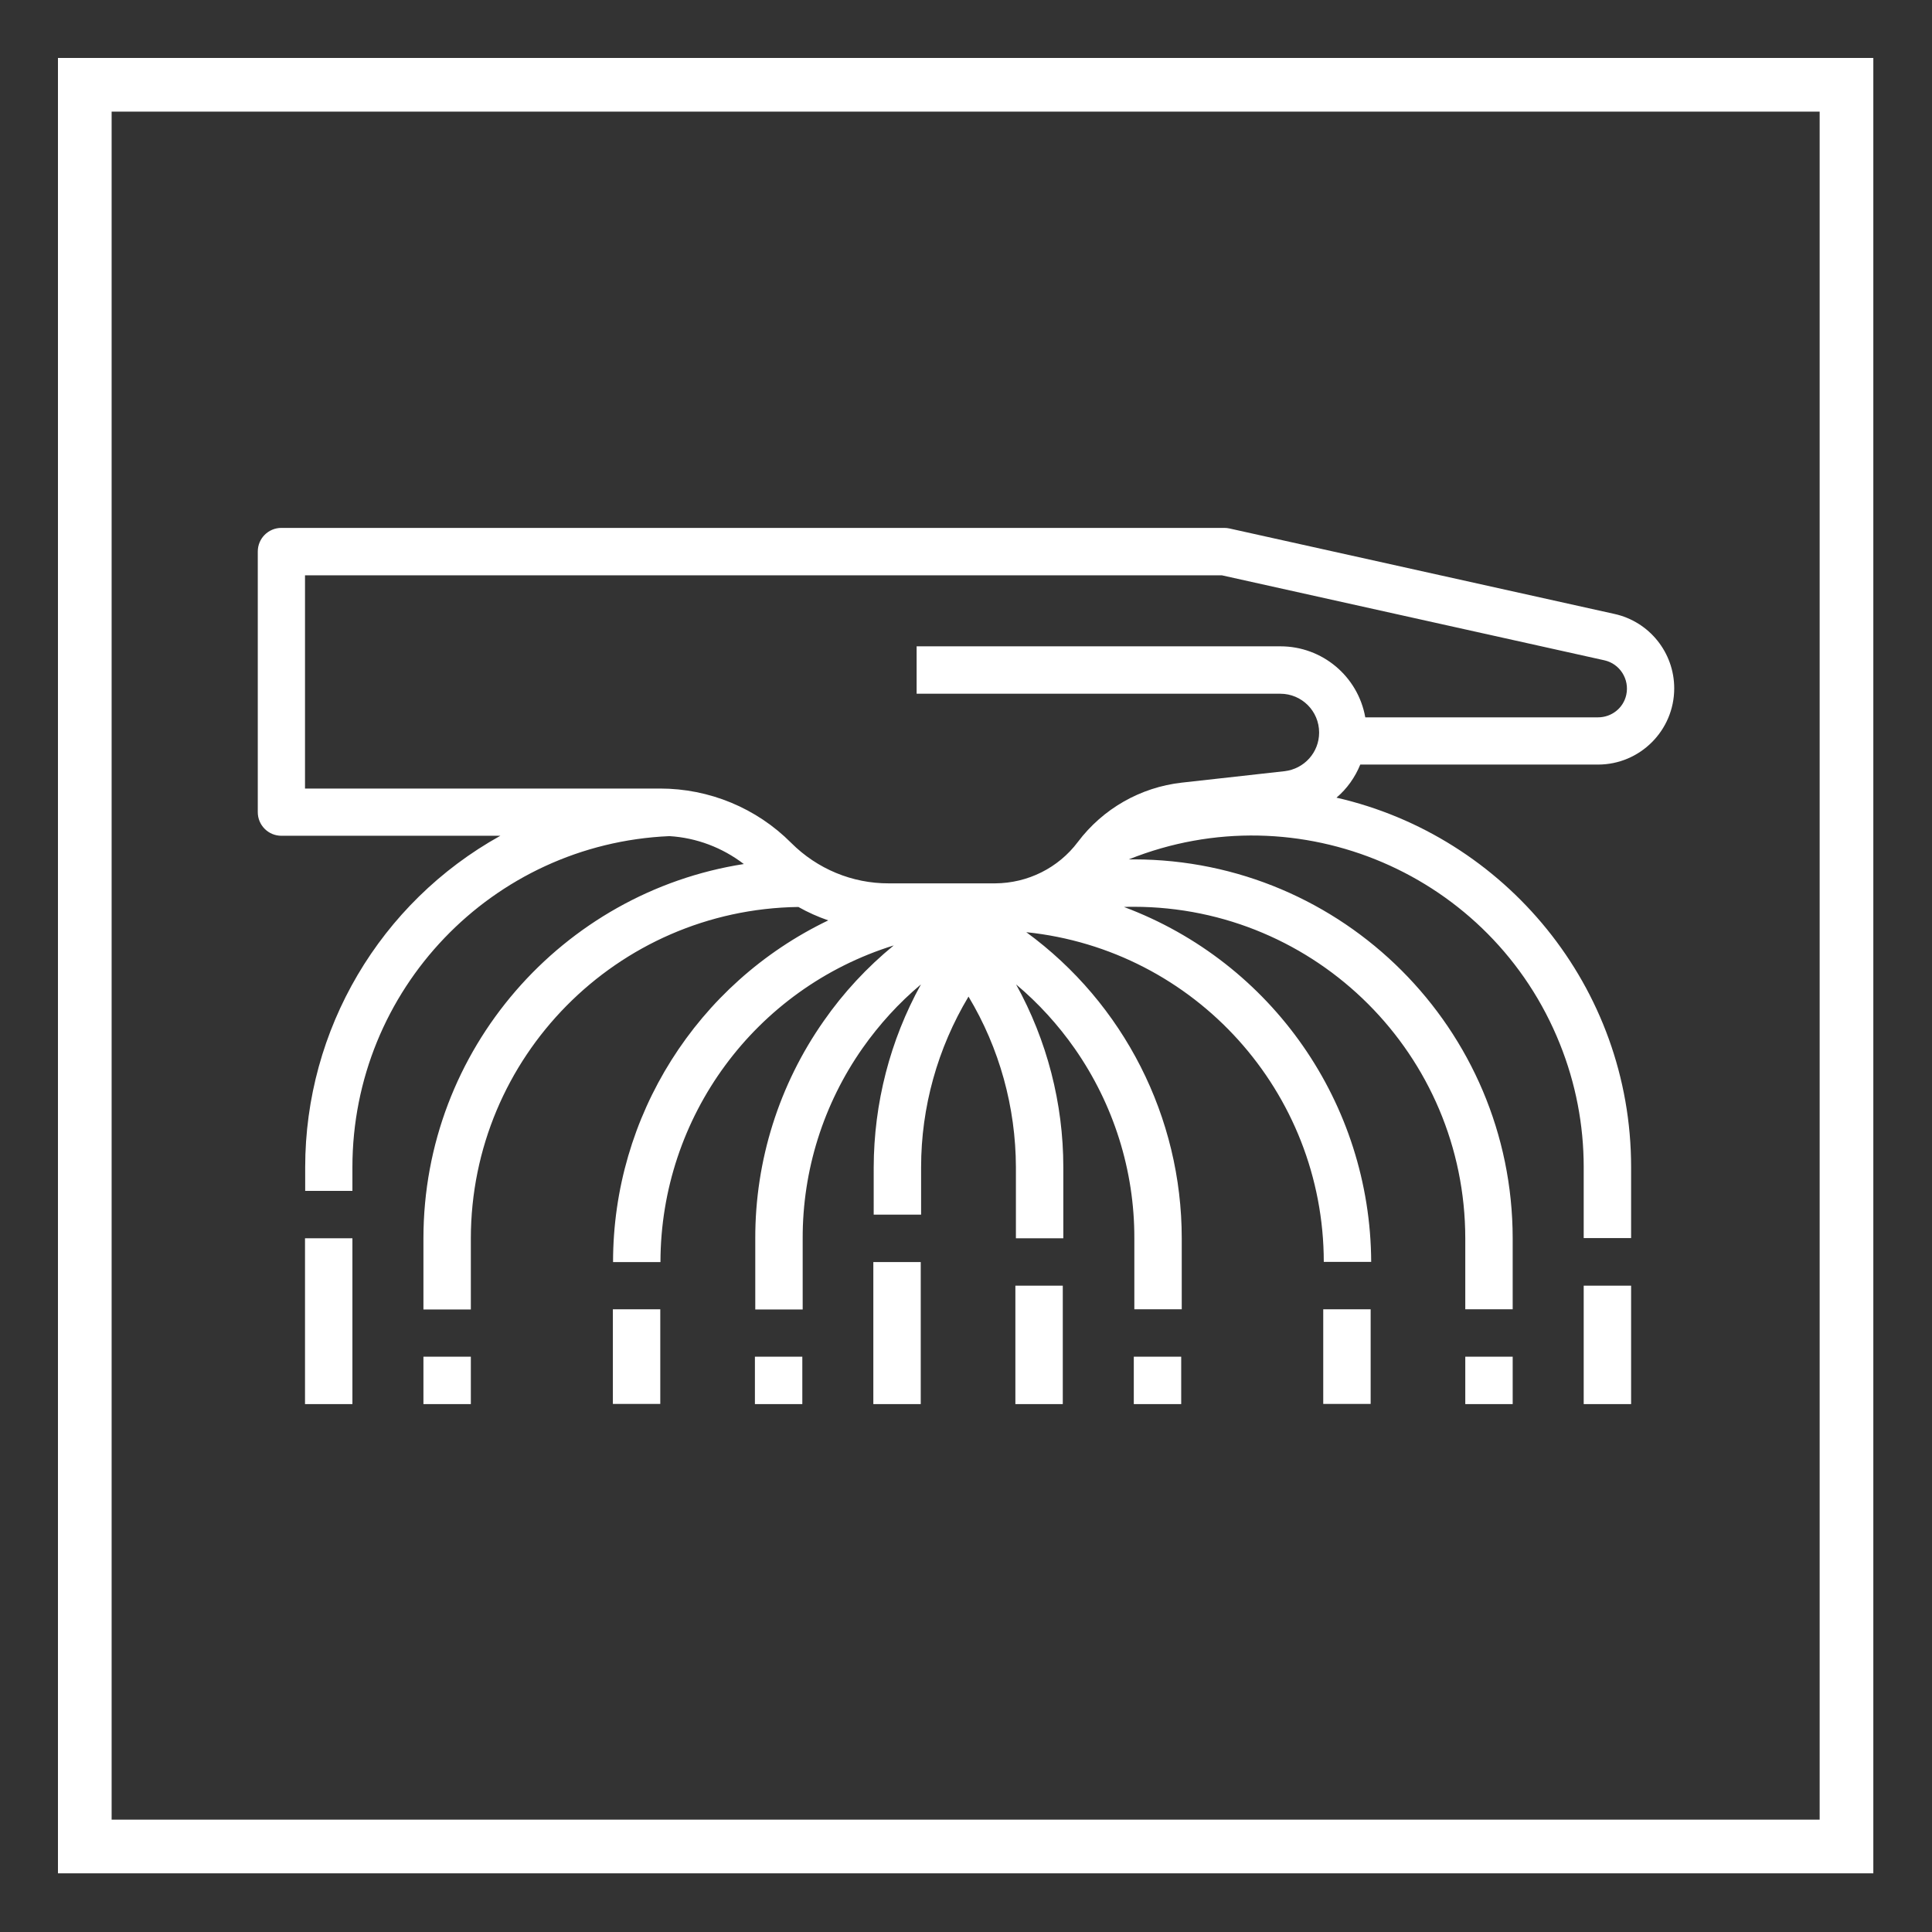 <?xml version="1.0" encoding="utf-8"?>
<!-- Generator: Adobe Illustrator 23.1.1, SVG Export Plug-In . SVG Version: 6.00 Build 0)  -->
<svg version="1.1" id="Layer_1" xmlns="http://www.w3.org/2000/svg" xmlns:xlink="http://www.w3.org/1999/xlink" x="0px" y="0px"
	 viewBox="0 0 1080 1080" style="enable-background:new 0 0 1080 1080;" xml:space="preserve">
<rect x="0" y="0" width="1080" height="1080" fill="#333333" stroke="none"/>
<style type="text/css">
	.st0{fill:none;stroke:#FFFFFF;stroke-width:30;stroke-miterlimit:10;}
	.st1{fill:#FFFFFF;}
</style>
<rect x="47.4" y="47.4" class="st0" width="984.8" height="984.8"/>
<g>
	<path class="st1" d="M157.3,467.2h122.4c-67.3,37.4-109.1,108.3-109.1,185.3v13.2H197v-13.2c0-99.2,78.1-180.8,177.2-185.1
		c15.1,0.9,29.6,6.4,41.6,15.6c-101.3,15.8-179.1,103.6-179.1,209.3v39.7h26.5v-39.7c0.1-101.4,81.7-183.9,183.1-185.3
		c5.3,3,10.9,5.5,16.7,7.5c-73.5,35.3-120.3,109.5-120.3,191h26.5c0.1-81.2,52.9-152.9,130.4-177c-14.9,12.2-28.1,26.4-39.1,42.2
		c-25,35.6-38.4,78.1-38.3,121.6v39.7h26.5v-39.7c-0.1-38.1,11.6-75.2,33.5-106.4c9.3-13.2,20.2-25.2,32.6-35.6
		c-17.3,31.3-26.3,66.5-26.4,102.2V679h26.5v-26.5c0-33.6,9.2-66.5,26.5-95.4c17.3,28.8,26.4,61.8,26.5,95.4v39.7h26.5v-39.7
		c0-35.7-9.1-70.9-26.4-102.2c12.5,10.5,23.5,22.6,32.8,35.9c21.7,31.1,33.4,68.1,33.3,106v39.7h26.5v-39.7
		c0-67.6-32.3-131.2-86.9-171.1c94.4,9.8,166.2,89.4,166.3,184.3h26.5C766.1,617,711.2,538,628.3,507c1.8-0.1,3.7-0.1,5.5-0.1
		c102.3,0.1,185.2,83,185.3,185.3v39.7h26.5v-39.7c-0.1-116.9-94.9-211.7-211.8-211.8c-0.9,0-1.9,0-2.8,0
		c95.1-38.1,203,8.2,241,103.2c8.8,21.9,13.3,45.2,13.3,68.8v39.7h26.5v-39.7c0-100.6-70.5-185-164.7-206.5
		c5.9-5,10.4-11.4,13.3-18.5h132.9c23.5,0,42.6-19.1,42.6-42.6c0-20-13.9-37.3-33.4-41.6l-215.3-47.8c-0.9-0.2-1.9-0.3-2.9-0.3
		H157.3c-7.3,0-13.2,5.9-13.2,13.2c0,0,0,0,0,0V454C144.1,461.3,150,467.2,157.3,467.2C157.3,467.2,157.3,467.2,157.3,467.2z
		 M170.5,321.6H683l213.8,47.5c8.7,1.9,14.2,10.6,12.3,19.3c-1.6,7.4-8.2,12.6-15.8,12.6H763.2c-4.1-23-24.1-39.7-47.4-39.7H512.4
		v26.5h203.3c12,0,21.7,9.7,21.7,21.7c0,11.1-8.3,20.3-19.3,21.6l-57.5,6.4c-23.1,2.6-44.1,14.6-58.1,33.2
		c-10.9,14.5-28,23-46.2,23.1h-59.4c-20.5,0.1-40.1-8.1-54.6-22.6c-19.4-19.5-45.8-30.4-73.3-30.4H170.5V321.6z"/>
	<rect x="170.5" y="692.2" class="st1" width="26.5" height="92.7"/>
	<rect x="236.7" y="758.4" class="st1" width="26.5" height="26.5"/>
	<rect x="342.6" y="731.9" class="st1" width="26.5" height="52.9"/>
	<rect x="422" y="758.4" class="st1" width="26.5" height="26.5"/>
	<rect x="488.2" y="705.5" class="st1" width="26.5" height="79.4"/>
	<rect x="567.6" y="718.7" class="st1" width="26.5" height="66.2"/>
	<rect x="633.8" y="758.4" class="st1" width="26.5" height="26.5"/>
	<rect x="739.7" y="731.9" class="st1" width="26.5" height="52.9"/>
	<rect x="819.1" y="758.4" class="st1" width="26.5" height="26.5"/>
	<rect x="885.3" y="718.7" class="st1" width="26.5" height="66.2"/>
</g>
</svg>
